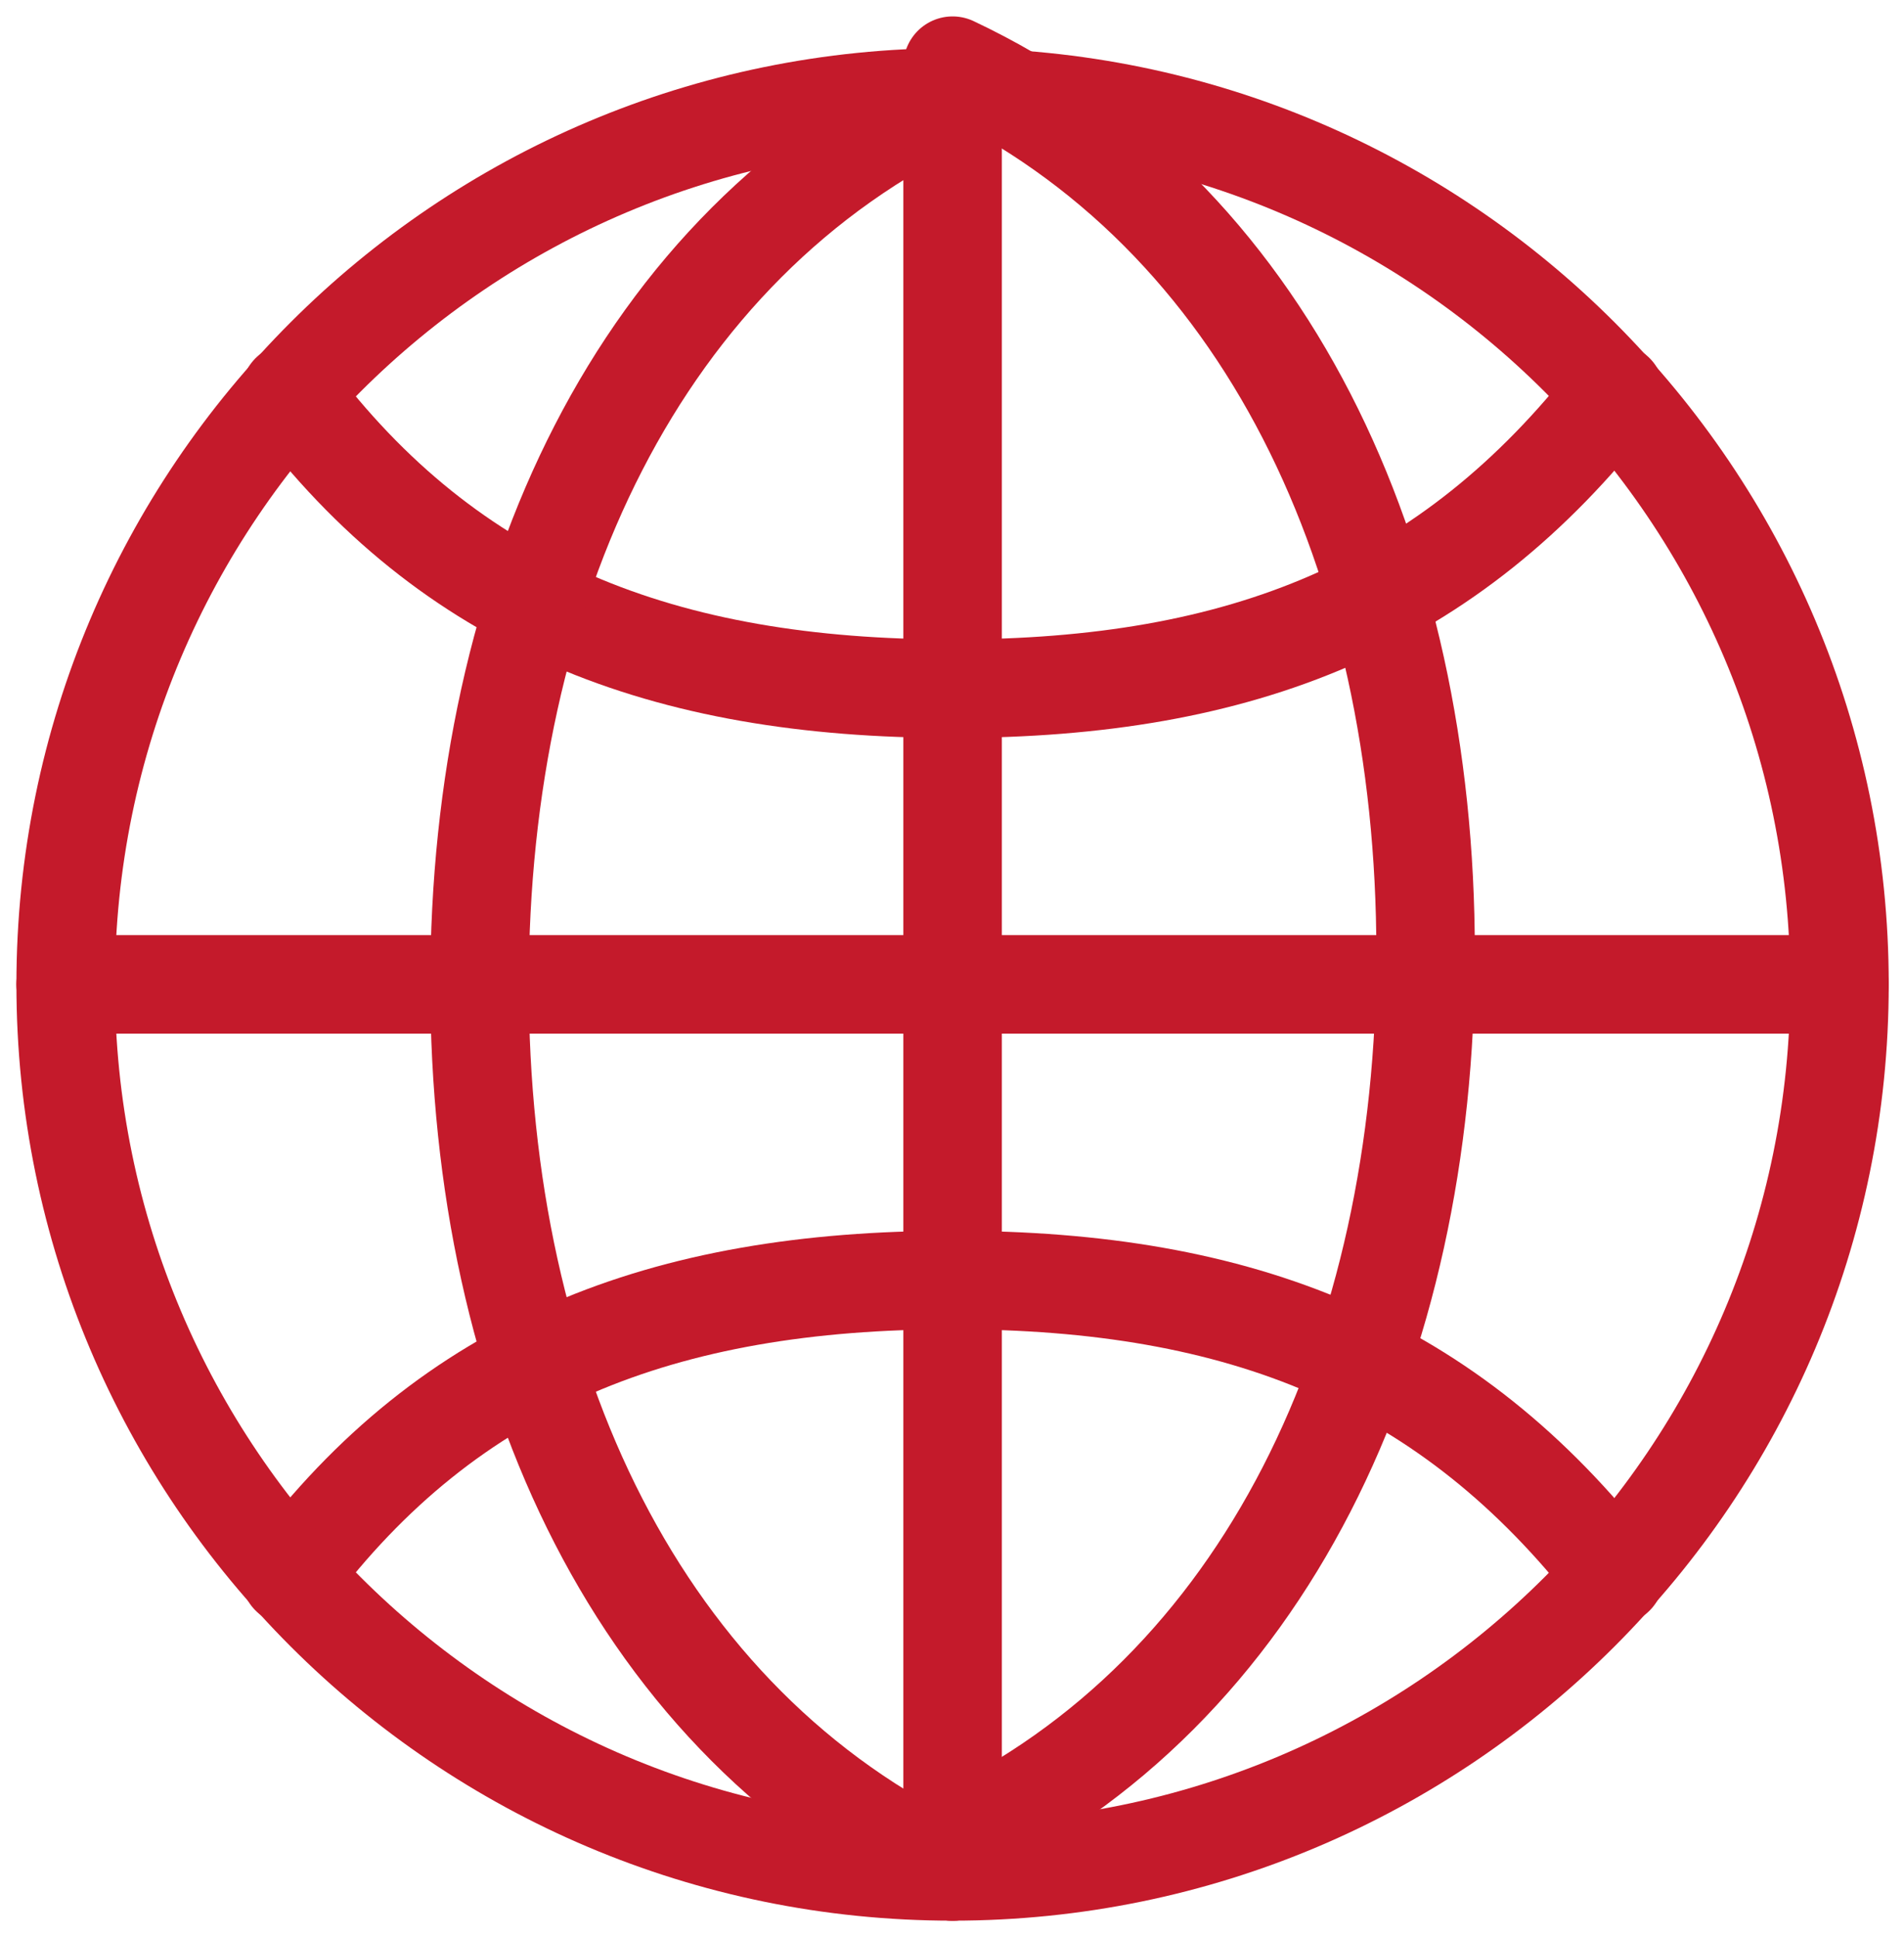 <svg width="58" height="59" viewBox="0 0 58 59" fill="none" xmlns="http://www.w3.org/2000/svg">
<path d="M8.845 11.97C13.708 18.455 20.192 20.976 29.018 20.976C37.844 20.976 44.148 18.455 49.191 11.97" stroke="#C41A2B" stroke-width="3" stroke-linecap="round" stroke-linejoin="round"/>
<path d="M8.845 47.994C13.708 41.51 20.192 38.988 29.018 38.988C37.844 38.988 44.148 41.51 49.191 47.994" stroke="#C41A2B" stroke-width="3" stroke-linecap="round" stroke-linejoin="round"/>
<path d="M29.018 56.035C38.564 51.532 43.427 41.085 43.427 29.017C43.427 16.95 38.564 6.503 29.018 2" stroke="#C41A2B" stroke-width="3" stroke-linecap="round" stroke-linejoin="round"/>
<path d="M29.017 57C19.471 52.497 14.607 42.05 14.607 29.982C14.607 17.915 19.471 7.468 29.017 2.965" stroke="#C41A2B" stroke-width="3" stroke-linecap="round" stroke-linejoin="round"/>
<path d="M29.018 57V54.478V5.486V2.965" stroke="#C41A2B" stroke-width="3" stroke-linecap="round" stroke-linejoin="round"/>
<path d="M2 29.982H56.035" stroke="#C41A2B" stroke-width="3" stroke-linecap="round" stroke-linejoin="round"/>
<path d="M29.017 57C43.939 57 56.035 44.904 56.035 29.982C56.035 15.061 43.939 2.965 29.017 2.965C14.096 2.965 2 15.061 2 29.982C2 44.904 14.096 57 29.017 57Z" stroke="#C41A2B" stroke-width="3" stroke-linecap="round" stroke-linejoin="round"/>
</svg>
